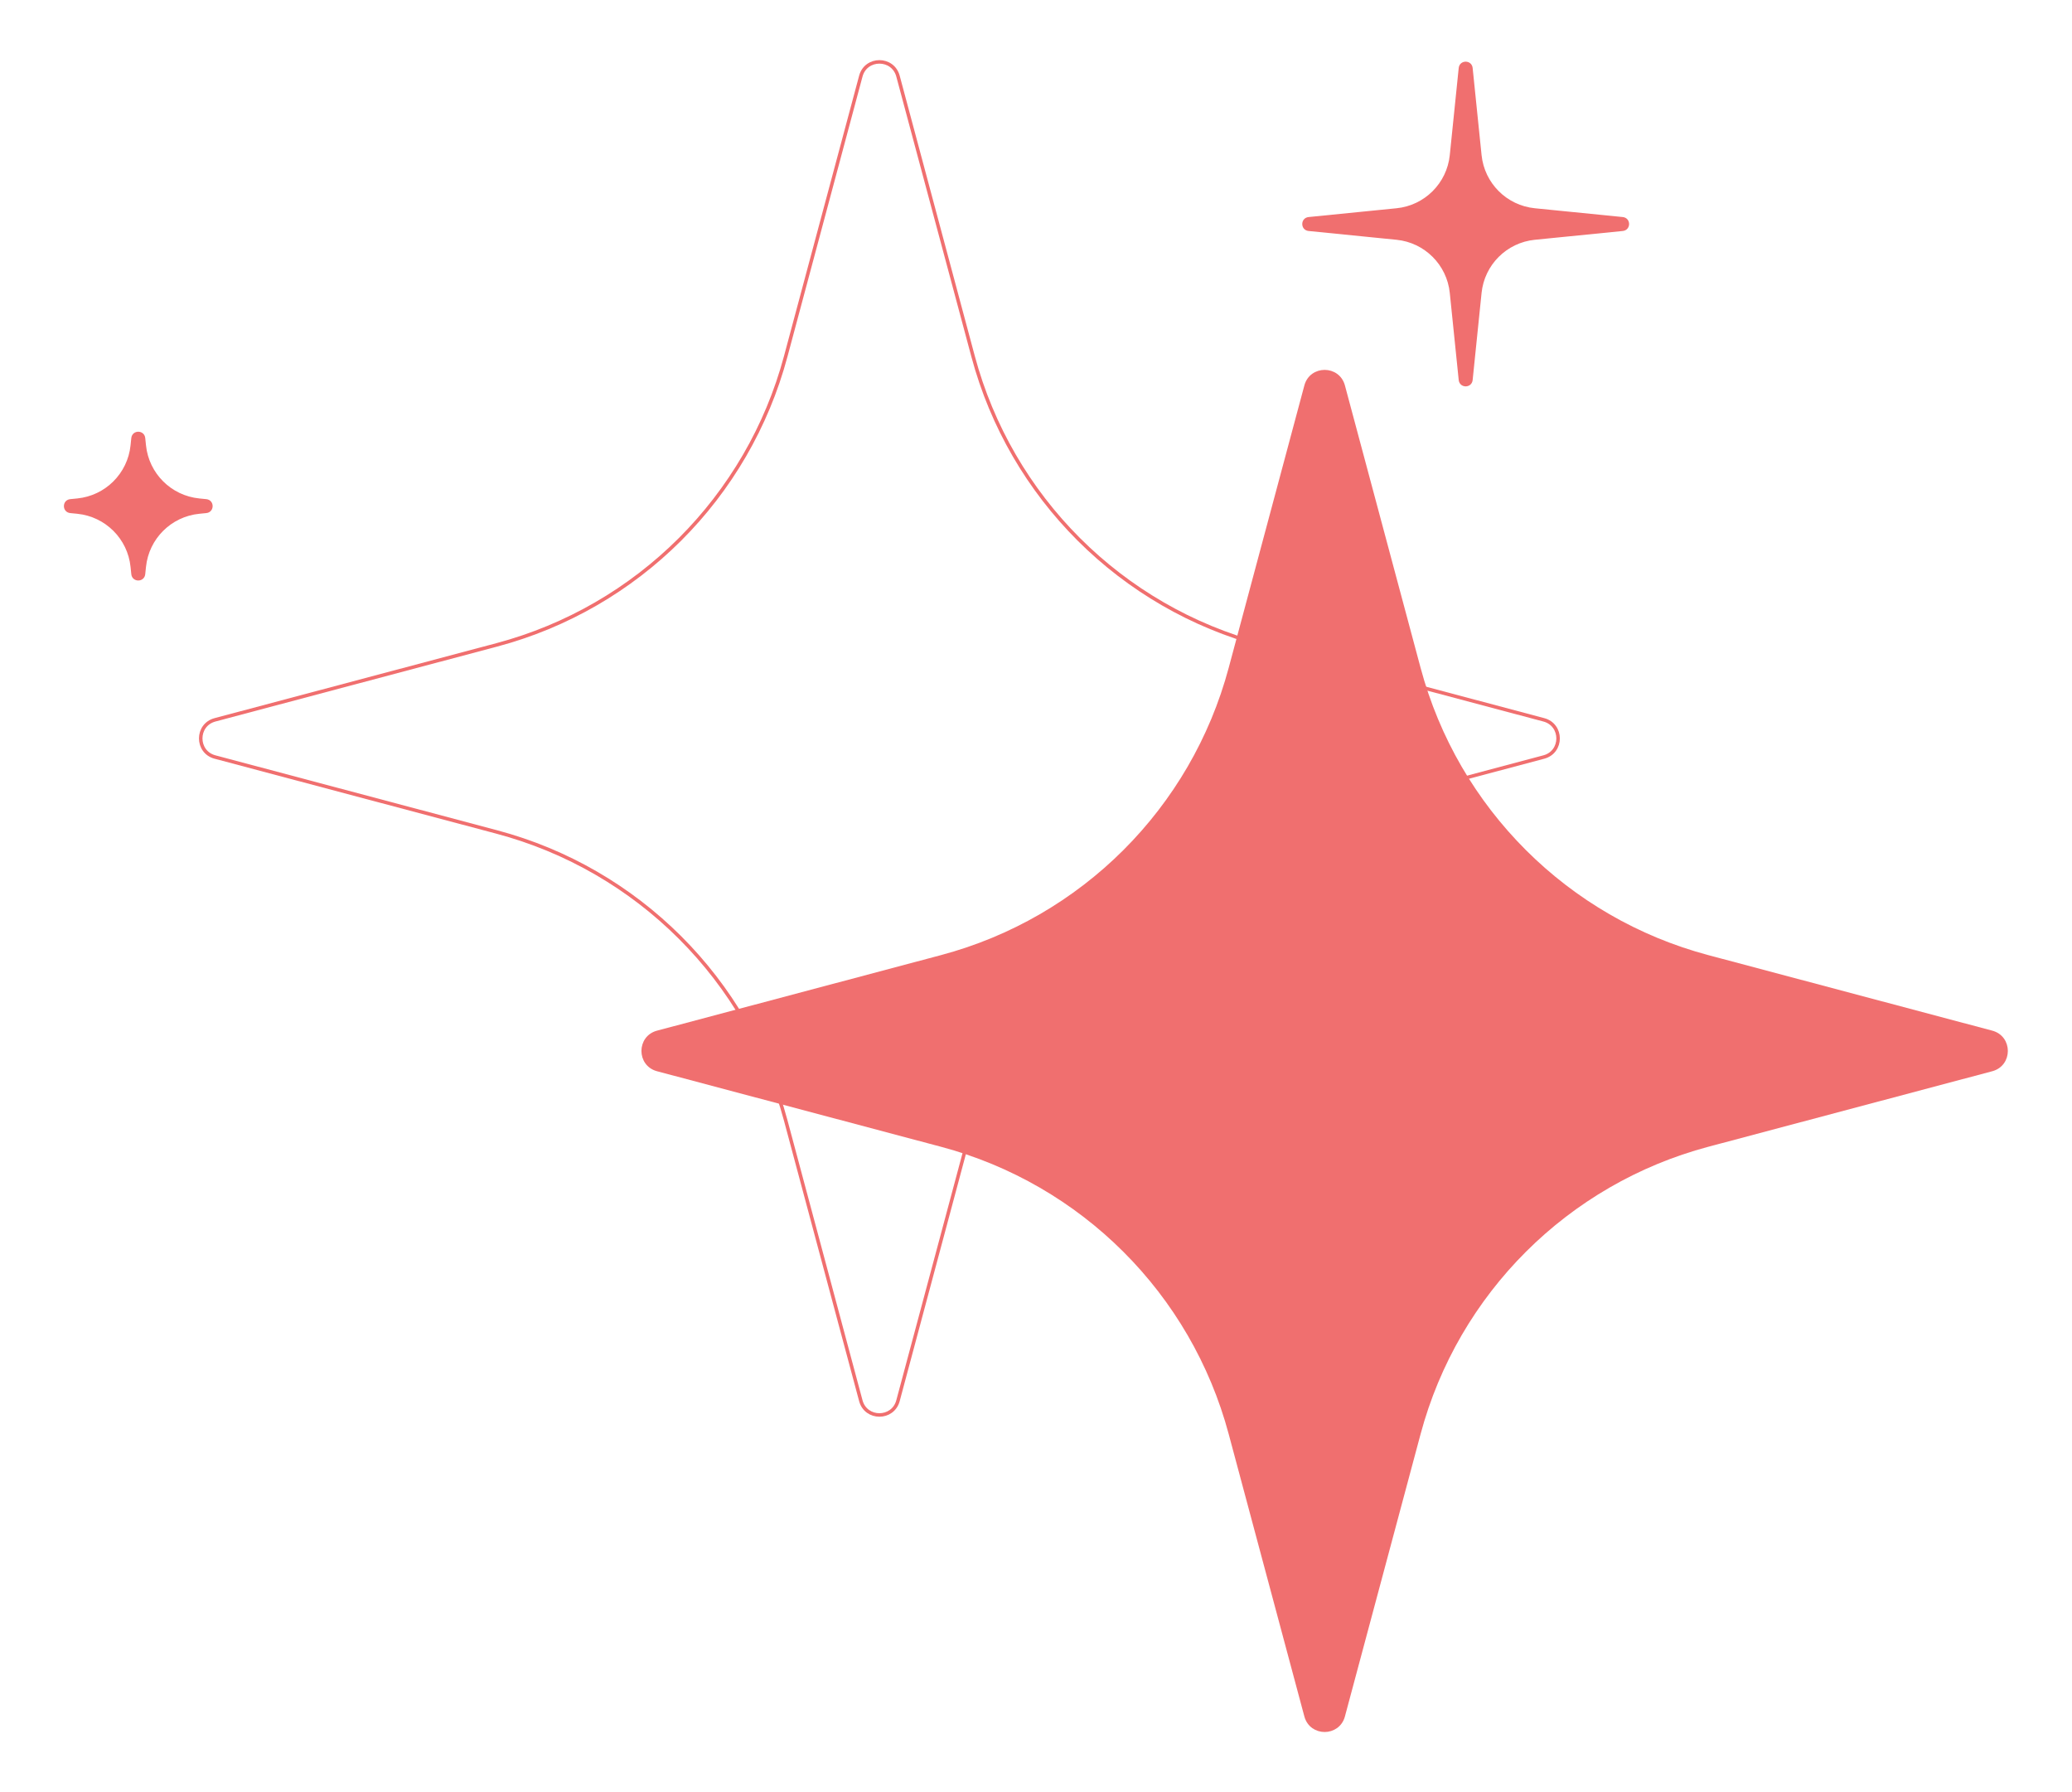 <svg width="592" height="512" viewBox="0 0 592 512" fill="none" xmlns="http://www.w3.org/2000/svg">
<path d="M383.782 110.251L405.402 190.93C416.194 231.206 447.69 262.643 487.986 273.361L569.084 294.932C574.533 296.381 574.533 304.113 569.084 305.562L487.986 327.133C447.69 337.851 416.194 369.288 405.402 409.564L383.782 490.243C382.326 495.678 374.613 495.678 373.157 490.243L351.537 409.564C340.744 369.288 309.249 337.851 268.953 327.133L187.855 305.562C182.406 304.113 182.406 296.381 187.855 294.932L268.953 273.361C309.249 262.643 340.744 231.206 351.537 190.93L373.157 110.251C374.613 104.816 382.326 104.816 383.782 110.251Z" fill="#F06F6F" stroke="#F06F6F"/>
<path d="M256.572 21.757L278.025 101.813C288.818 142.089 320.313 173.526 360.61 184.243L441.084 205.648C446.532 207.097 446.532 214.829 441.084 216.278L360.61 237.683C320.313 248.4 288.818 279.837 278.025 320.113L256.572 400.169C255.116 405.605 247.404 405.605 245.947 400.169L224.494 320.113C213.701 279.837 182.206 248.4 141.91 237.683L61.435 216.278C55.987 214.829 55.987 207.097 61.435 205.648L141.91 184.243C182.206 173.526 213.701 142.089 224.494 101.813L245.947 21.757C247.404 16.321 255.116 16.321 256.572 21.757Z" stroke="#F06F6F"/>
<path d="M420.257 19.465L422.809 44.366C423.656 52.636 430.205 59.168 438.477 59.995L463.604 62.508C465.405 62.688 465.405 65.312 463.604 65.493L438.477 68.005C430.205 68.832 423.656 75.365 422.809 83.634L420.257 108.535C420.073 110.331 417.457 110.331 417.273 108.535L414.721 83.634C413.874 75.365 407.325 68.832 399.053 68.005L373.926 65.493C372.125 65.312 372.125 62.688 373.926 62.508L399.053 59.995C407.325 59.168 413.874 52.636 414.721 44.366L417.273 19.465C417.457 17.669 420.073 17.669 420.257 19.465Z" fill="#F06F6F" stroke="#F06F6F"/>
<path d="M40.998 125.187L41.215 127.284C42.069 135.553 48.622 142.08 56.895 142.901L58.901 143.1C60.704 143.279 60.704 145.906 58.901 146.085L56.895 146.284C48.622 147.105 42.069 153.632 41.215 161.901L40.998 163.998C40.813 165.792 38.2 165.792 38.014 163.998L37.797 161.901C36.943 153.632 30.39 147.105 22.118 146.284L20.111 146.085C18.309 145.906 18.309 143.279 20.111 143.1L22.118 142.901C30.39 142.08 36.943 135.553 37.797 127.284L38.014 125.187C38.2 123.393 40.813 123.393 40.998 125.187Z" fill="#F06F6F" stroke="#F06F6F"/>
</svg>
